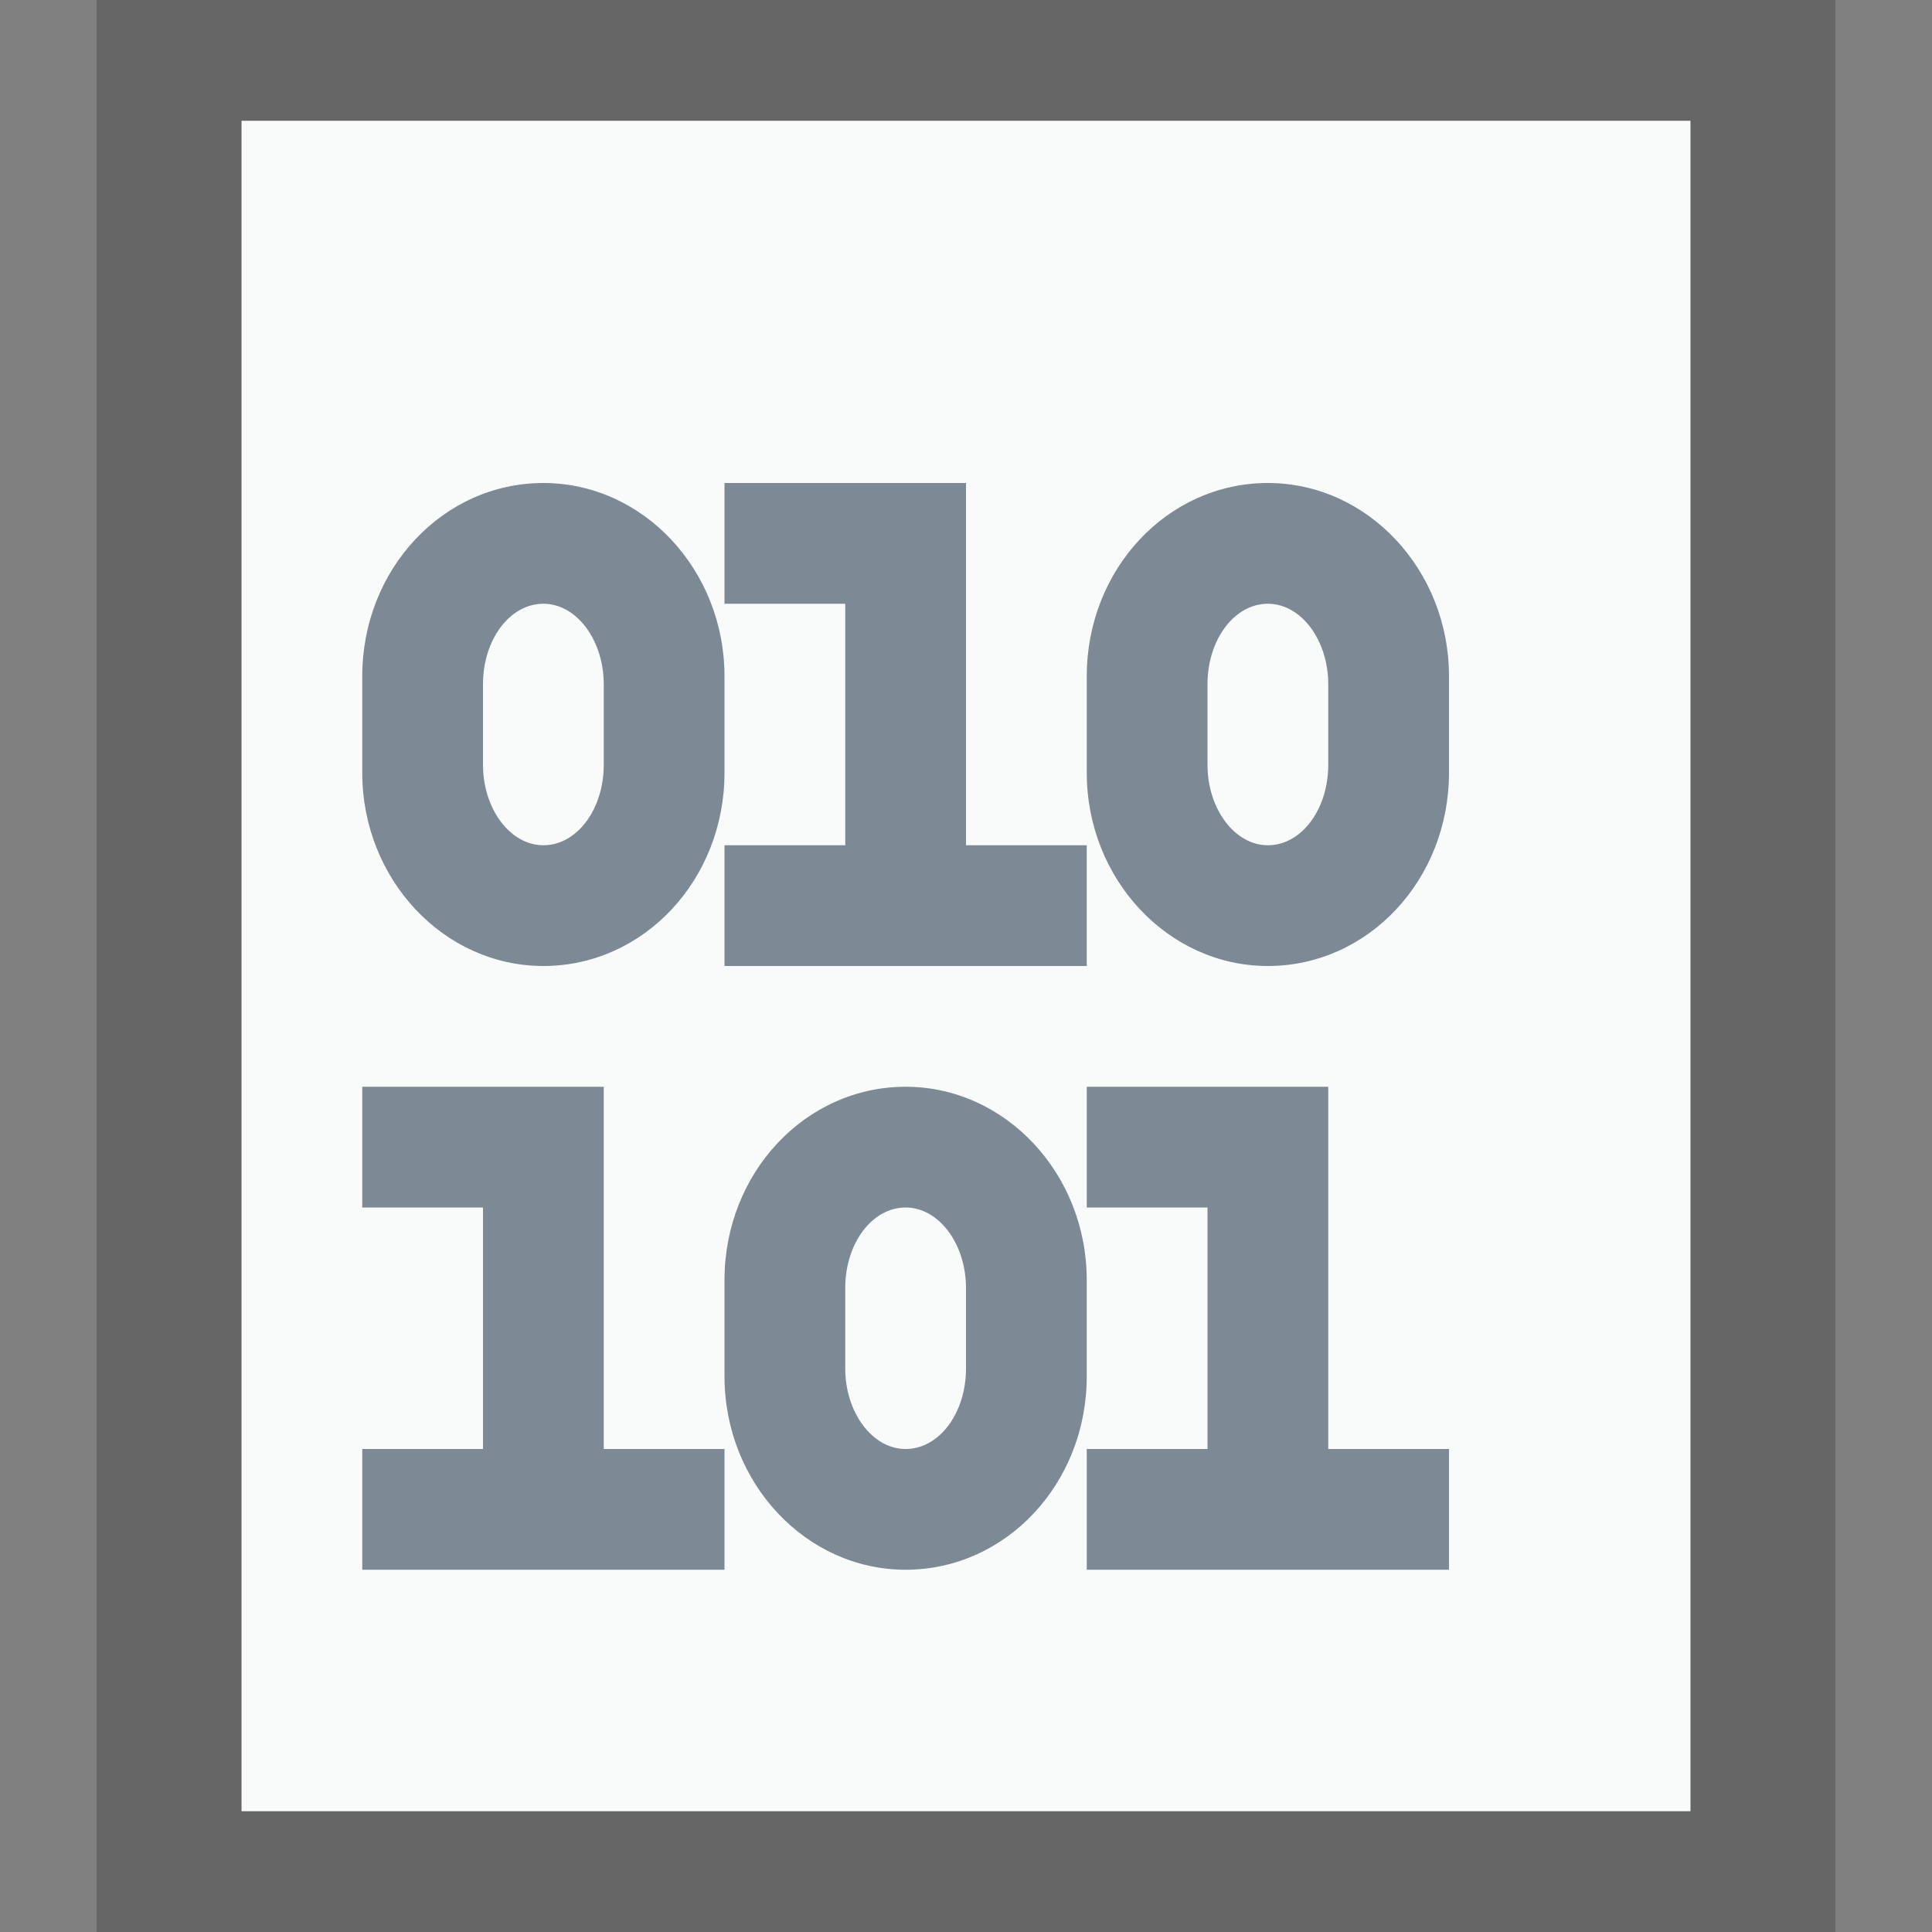 <svg xmlns="http://www.w3.org/2000/svg" width="16" height="16" viewBox="0 0 16 16">
  <rect x="0" y="0" width="16" height="16" fill="#808080" stroke="none"/>
  <g fill="none" fill-rule="evenodd">
    <g transform="translate(2 1)">
      <polygon fill="#F9FBFB" points="0 0 12 0 12 14 0 14"/>
      <path fill="#000" fill-opacity=".2" fill-rule="nonzero" d="M13.2,-1.167 L-1.2,-1.167 L-1.2,15.167 L13.2,15.167 L13.2,-1.167 Z M12,4.4408921e-16 L12,14 L-5.5067062e-14,14 L-5.5067062e-14,4.4408921e-16 L12,4.4408921e-16 Z"/>
    </g>
    <path fill="#2A4052" fill-opacity=".6" d="M5,9 L5,12 L6,12 L6,13 L3,13 L3,12 L4,12 L4,10 L3,10 L3,9 L5,9 Z M11,9 L11,12 L12,12 L12,13 L9,13 L9,12 L10,12 L10,10 L9,10 L9,9 L11,9 Z M7.5,9 C8.327,9 9,9.72 9,10.601 L9,10.601 L9,11.399 C9,12.285 8.332,13 7.5,13 C6.673,13 6,12.28 6,11.399 L6,11.399 L6,10.601 C6,9.715 6.668,9 7.5,9 Z M7.5,10 C7.222,10 7,10.297 7,10.667 L7,10.667 L7,11.333 C7,11.699 7.225,12 7.5,12 C7.778,12 8,11.703 8,11.333 L8,11.333 L8,10.667 C8,10.301 7.775,10 7.5,10 Z M8,4 L8,7 L9,7 L9,8 L6,8 L6,7 L7,7 L7,5 L6,5 L6,4 L8,4 Z M4.5,4 C5.327,4 6,4.72 6,5.601 L6,5.601 L6,6.399 C6,7.285 5.332,8 4.5,8 C3.673,8 3,7.28 3,6.399 L3,6.399 L3,5.601 C3,4.715 3.668,4 4.5,4 Z M10.5,4 C11.327,4 12,4.72 12,5.601 L12,5.601 L12,6.399 C12,7.285 11.332,8 10.5,8 C9.673,8 9,7.28 9,6.399 L9,6.399 L9,5.601 C9,4.715 9.668,4 10.5,4 Z M4.5,5 C4.222,5 4,5.297 4,5.667 L4,5.667 L4,6.333 C4,6.699 4.225,7 4.5,7 C4.778,7 5,6.703 5,6.333 L5,6.333 L5,5.667 C5,5.301 4.775,5 4.5,5 Z M10.5,5 C10.222,5 10,5.297 10,5.667 L10,5.667 L10,6.333 C10,6.699 10.225,7 10.5,7 C10.778,7 11,6.703 11,6.333 L11,6.333 L11,5.667 C11,5.301 10.775,5 10.5,5 Z"/>
  </g>
</svg>
